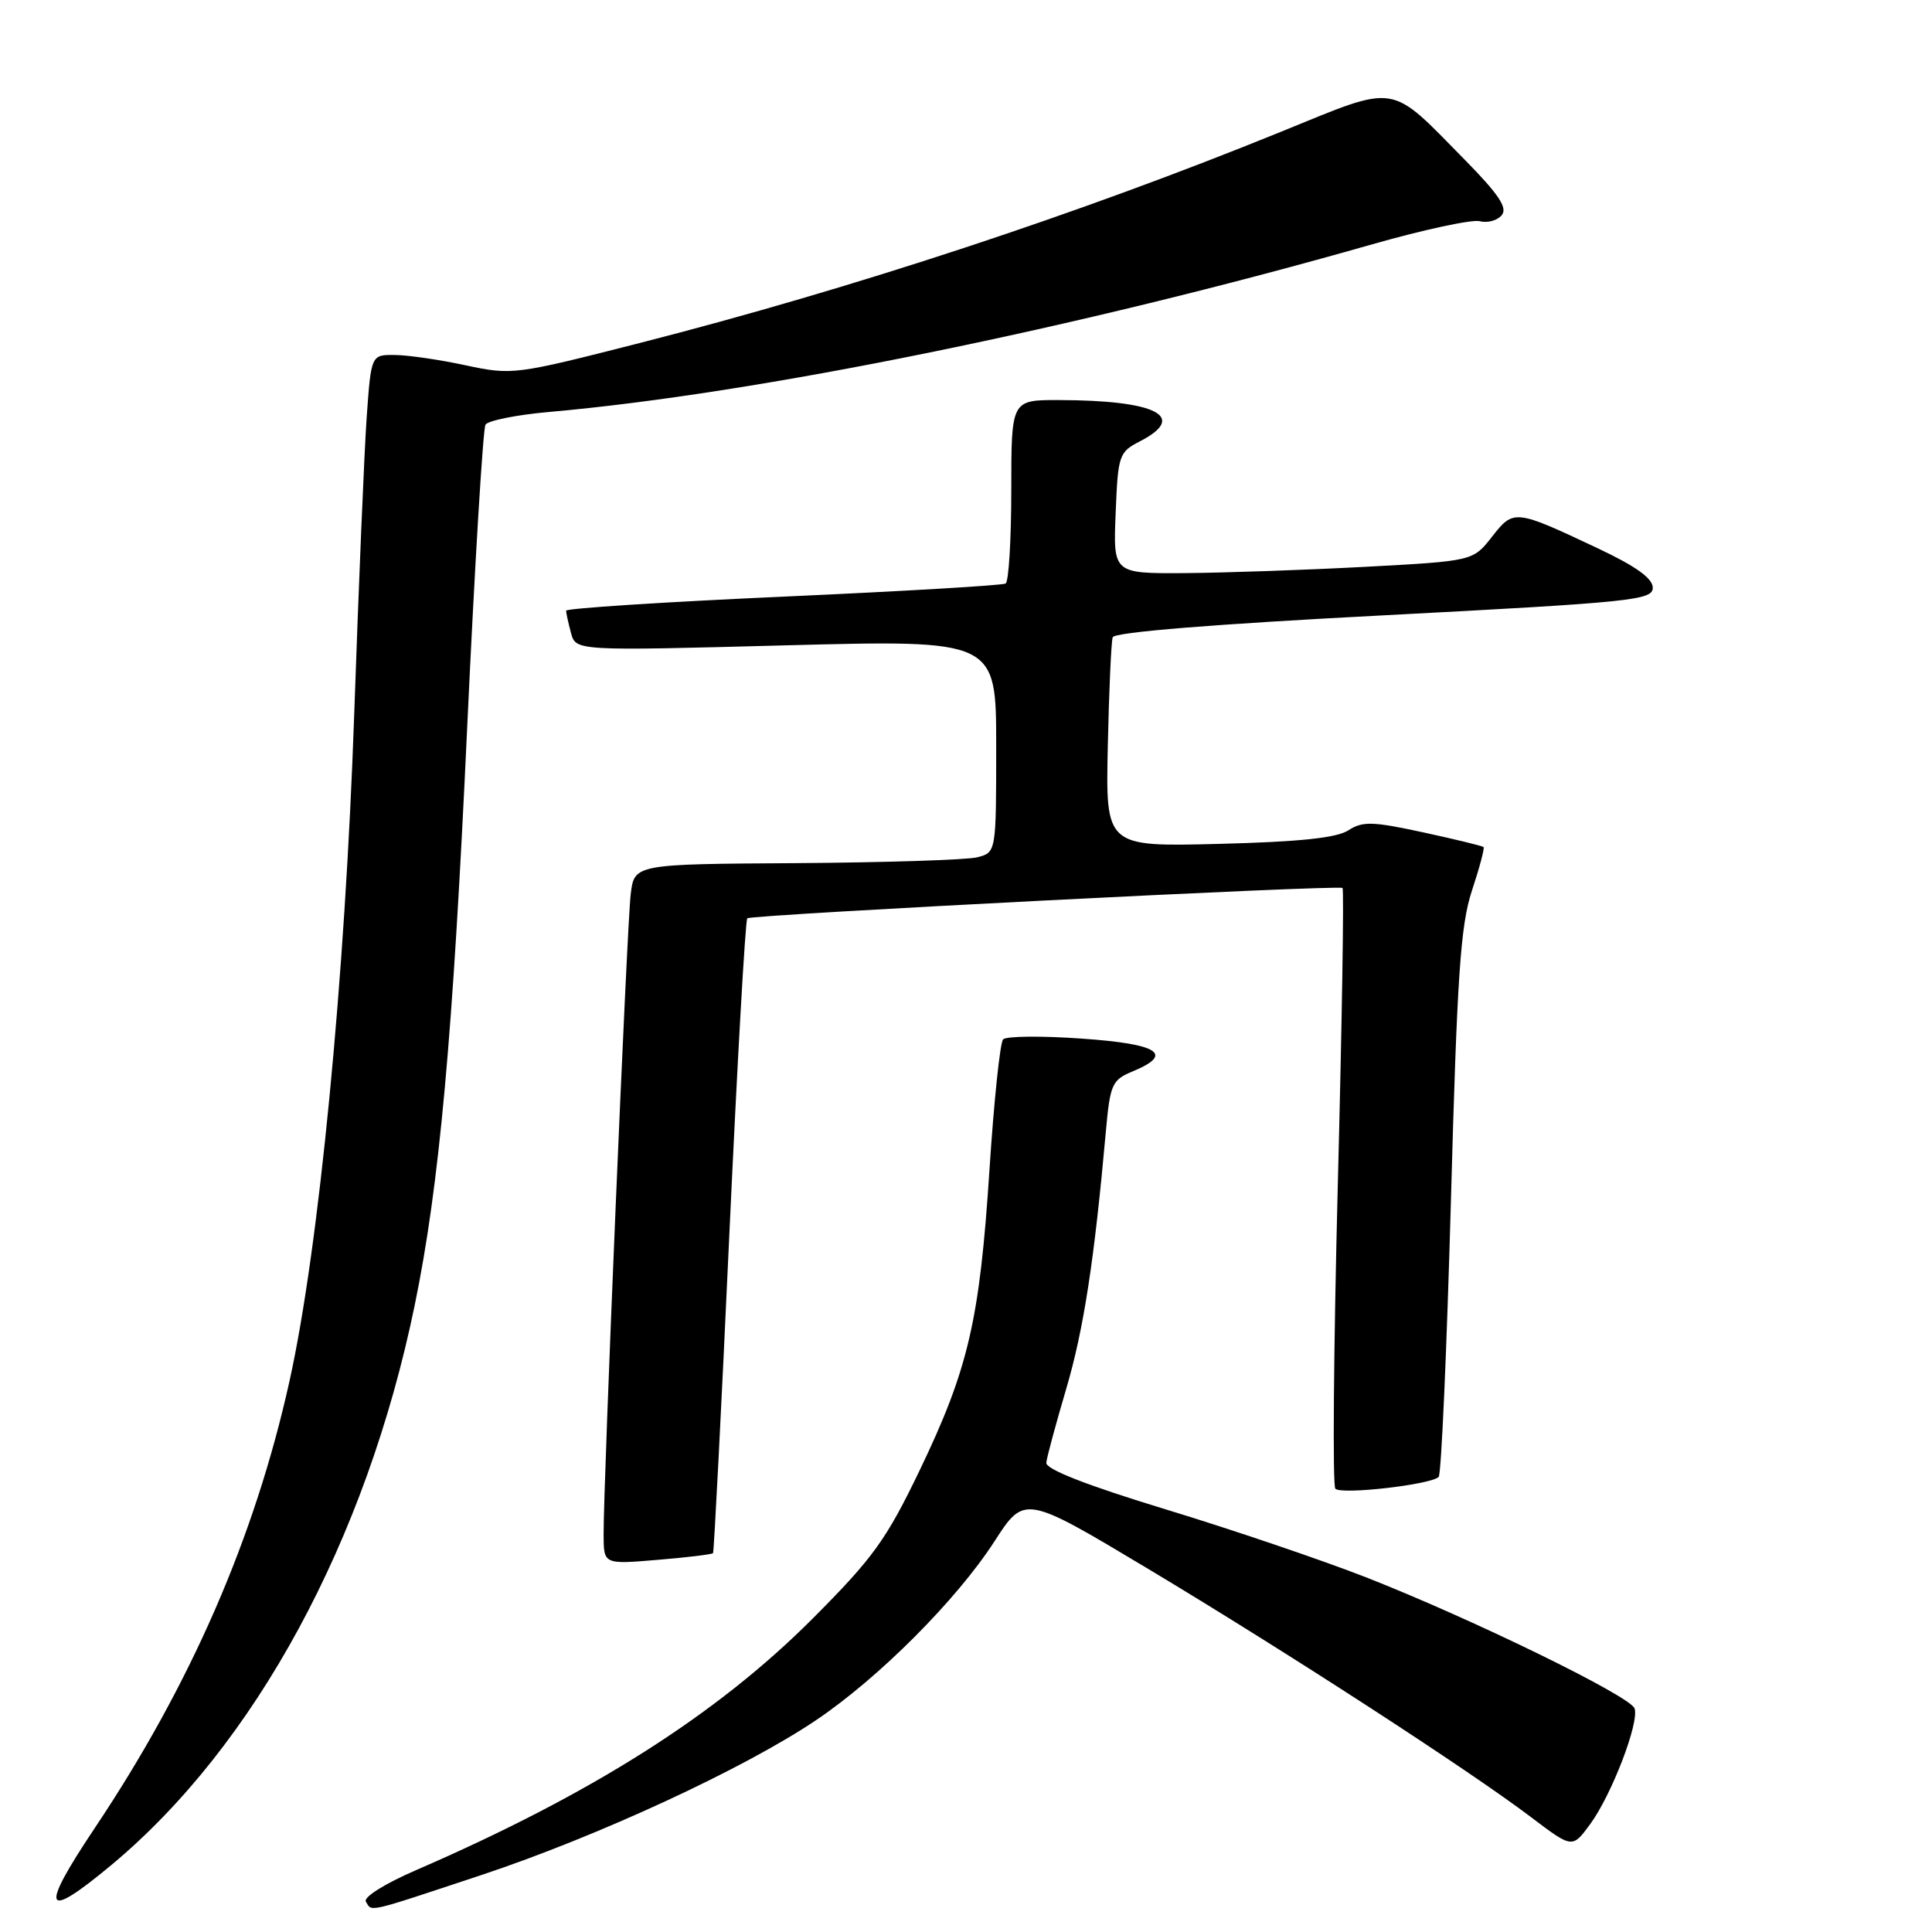 <?xml version="1.0" encoding="UTF-8" standalone="no"?>
<!DOCTYPE svg PUBLIC "-//W3C//DTD SVG 1.1//EN" "http://www.w3.org/Graphics/SVG/1.1/DTD/svg11.dtd" >
<svg xmlns="http://www.w3.org/2000/svg" xmlns:xlink="http://www.w3.org/1999/xlink" version="1.1" viewBox="0 0 256 256">
 <g >
 <path fill="currentColor"
d=" M 63.79 248.45 C 79.23 243.32 98.65 234.33 108.15 227.92 C 116.47 222.31 126.75 212.00 131.75 204.27 C 135.75 198.07 135.75 198.07 152.13 207.88 C 170.42 218.85 194.68 234.57 202.92 240.82 C 208.34 244.92 208.34 244.92 210.67 241.76 C 213.54 237.88 217.27 228.15 216.58 226.36 C 215.95 224.71 194.98 214.48 181.00 209.00 C 175.22 206.74 163.30 202.69 154.50 200.01 C 143.99 196.81 138.55 194.68 138.64 193.82 C 138.71 193.09 139.91 188.67 141.29 183.99 C 143.60 176.15 145.01 166.97 146.54 149.84 C 147.10 143.66 147.35 143.10 150.07 141.97 C 155.63 139.67 153.56 138.33 143.33 137.62 C 138.01 137.24 133.33 137.29 132.92 137.72 C 132.51 138.15 131.70 145.93 131.11 155.00 C 129.81 174.98 128.32 181.39 121.82 194.91 C 117.42 204.04 115.69 206.44 107.66 214.49 C 94.96 227.21 78.41 237.71 55.18 247.78 C 51.00 249.59 48.12 251.39 48.48 251.98 C 49.33 253.35 48.35 253.57 63.79 248.45 Z  M 14.75 247.13 C 33.81 231.26 48.52 204.13 54.94 173.00 C 58.22 157.09 60.00 137.50 61.90 96.48 C 62.90 74.91 64.00 56.82 64.33 56.27 C 64.67 55.73 68.44 54.97 72.72 54.59 C 100.33 52.16 142.80 43.51 181.87 32.36 C 188.67 30.42 195.07 29.05 196.08 29.31 C 197.10 29.58 198.41 29.22 198.99 28.51 C 199.79 27.54 198.59 25.75 194.11 21.19 C 183.94 10.86 185.39 11.09 169.76 17.45 C 142.90 28.38 112.89 38.26 84.73 45.46 C 68.28 49.66 67.85 49.72 61.73 48.41 C 58.30 47.67 54.08 47.05 52.34 47.04 C 49.18 47.00 49.18 47.00 48.59 55.25 C 48.27 59.79 47.53 77.45 46.94 94.50 C 45.73 129.63 42.26 165.41 38.36 183.00 C 33.77 203.71 25.27 223.23 12.54 242.25 C 5.17 253.28 5.77 254.60 14.75 247.13 Z  M 94.48 205.80 C 94.61 205.63 95.58 186.74 96.63 163.81 C 97.69 140.88 98.76 121.92 99.02 121.68 C 99.56 121.19 177.29 117.22 177.89 117.66 C 178.10 117.81 177.82 135.61 177.26 157.22 C 176.71 178.82 176.56 196.84 176.94 197.26 C 177.68 198.09 189.60 196.73 190.63 195.70 C 190.98 195.36 191.70 178.97 192.25 159.29 C 193.07 129.28 193.52 122.61 195.04 118.01 C 196.04 114.99 196.73 112.40 196.58 112.24 C 196.43 112.09 192.82 111.21 188.57 110.29 C 181.87 108.84 180.56 108.80 178.67 110.02 C 177.13 111.03 172.16 111.55 161.50 111.82 C 146.50 112.20 146.50 112.20 146.79 98.85 C 146.95 91.51 147.24 85.02 147.44 84.44 C 147.66 83.77 160.85 82.70 183.40 81.53 C 216.24 79.81 219.00 79.53 219.00 77.88 C 219.00 76.64 216.78 75.04 211.75 72.67 C 200.71 67.46 200.57 67.45 197.69 71.13 C 195.18 74.34 195.18 74.34 180.84 75.11 C 172.95 75.53 162.22 75.90 157.00 75.94 C 147.50 76.00 147.50 76.00 147.83 67.99 C 148.14 60.28 148.26 59.91 151.08 58.46 C 157.44 55.17 153.19 53.03 140.25 53.01 C 134.00 53.00 134.00 53.00 134.00 64.94 C 134.00 71.51 133.66 77.08 133.25 77.32 C 132.84 77.57 119.56 78.35 103.75 79.06 C 87.94 79.77 75.01 80.61 75.01 80.92 C 75.02 81.24 75.31 82.57 75.66 83.87 C 76.30 86.25 76.30 86.25 104.15 85.51 C 132.00 84.78 132.00 84.78 132.00 98.87 C 132.00 112.96 132.00 112.96 129.47 113.60 C 128.08 113.94 117.30 114.29 105.50 114.37 C 84.05 114.50 84.05 114.50 83.57 118.50 C 83.07 122.64 79.95 196.51 79.98 203.40 C 80.00 207.29 80.00 207.29 87.12 206.69 C 91.03 206.37 94.35 205.96 94.48 205.80 Z "/>
</g>
</svg>